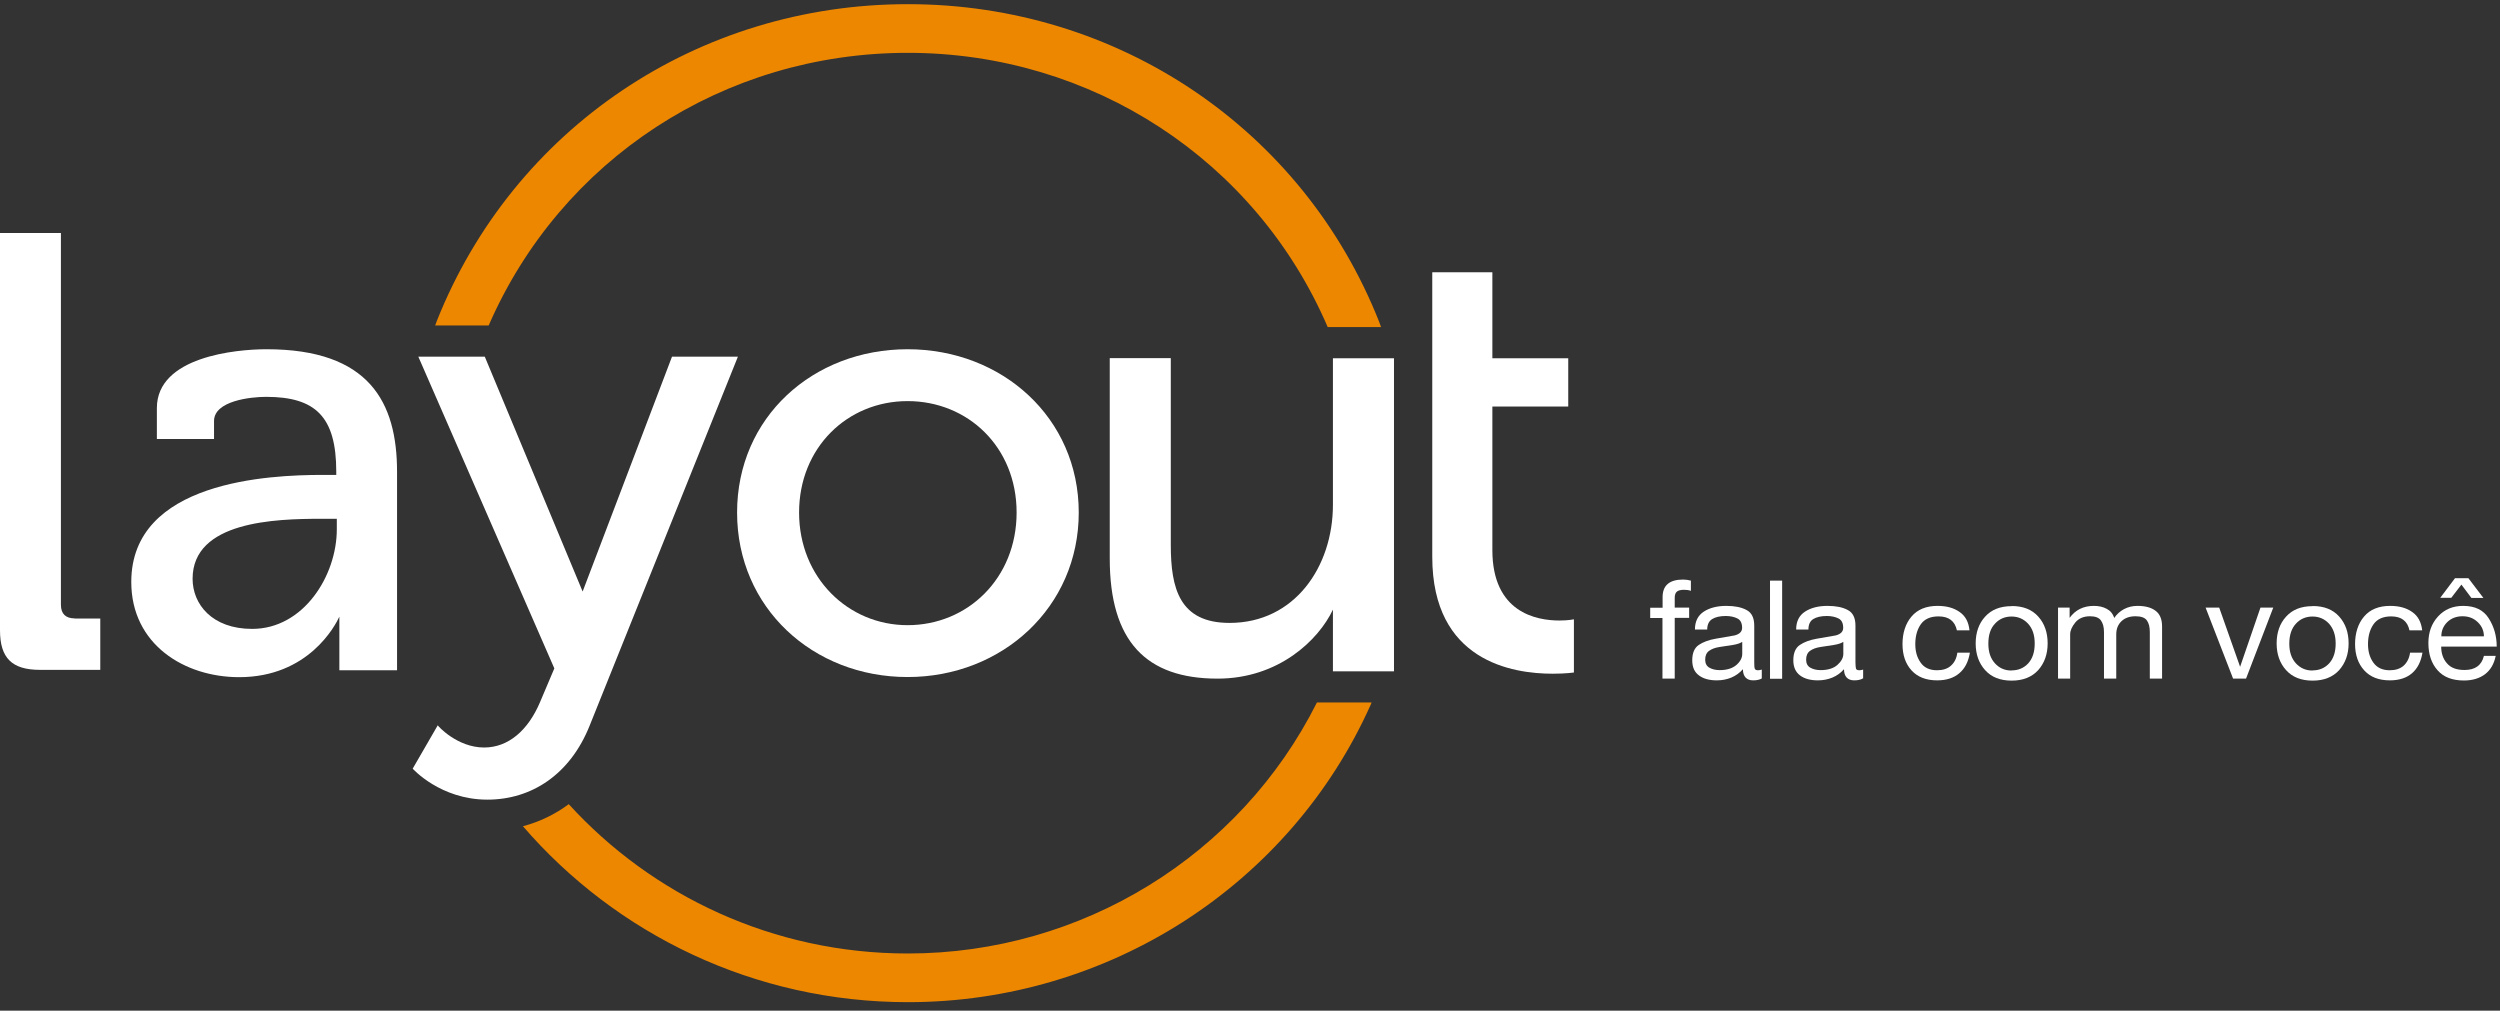 <svg width="188" height="76" viewBox="0 0 188 76" fill="none" xmlns="http://www.w3.org/2000/svg">
<rect x="0" y="0" width="188" height="76" fill="#333333" stroke="none"/>
<path d="M36.75 24.473C42.182 11.993 54.426 3.973 68.27 3.973C82.115 3.973 94.449 12.043 99.841 24.593H103.855C103.804 24.463 103.764 24.333 103.713 24.203C97.976 9.693 84.061 0.313 68.27 0.313C52.48 0.313 38.625 9.653 32.858 24.113C32.807 24.233 32.777 24.353 32.726 24.473H36.75Z" fill="#ED8700"/>
<path d="M99.03 52.833C93.263 64.333 81.365 71.703 68.27 71.703C58.155 71.703 49.054 67.363 42.77 60.473C41.736 61.243 40.571 61.803 39.324 62.133C46.307 70.223 56.686 75.363 68.28 75.363C83.351 75.363 97.024 66.563 103.095 52.953C103.115 52.913 103.135 52.863 103.145 52.823H99.03V52.833Z" fill="#ED8700"/>
<path d="M68.25 26.263C75.365 26.263 81.122 31.423 81.122 38.543C81.122 45.663 75.365 50.913 68.25 50.913C61.135 50.913 55.429 45.703 55.429 38.543C55.429 31.383 61.135 26.263 68.25 26.263ZM68.25 47.013C72.77 47.013 76.449 43.483 76.449 38.543C76.449 33.603 72.77 30.163 68.25 30.163C63.73 30.163 60.091 33.653 60.091 38.543C60.091 43.433 63.77 47.013 68.25 47.013Z" fill="white"/>
<path d="M107.696 20.473H112.226V26.943H117.932V30.573H112.226V41.363C112.226 46.063 115.53 46.663 117.274 46.663C117.932 46.663 118.358 46.573 118.358 46.573V50.573C118.358 50.573 117.75 50.663 116.757 50.663C113.747 50.663 107.706 49.733 107.706 41.873V20.473H107.696Z" fill="white"/>
<path d="M104.828 26.943H100.236V37.963C100.236 42.613 97.358 46.843 92.463 46.843C88.693 46.843 88.044 44.243 88.044 40.983V26.933H83.453V42.003C83.453 48.233 86.189 51.033 91.561 51.033C96.142 51.033 99.152 48.143 100.236 45.843V50.483H104.828V26.943Z" fill="white"/>
<path d="M50.534 26.823L43.814 44.483L36.456 26.823H31.459L41.686 50.263L40.601 52.823C39.709 54.913 38.24 56.213 36.405 56.213C34.378 56.213 32.919 54.583 32.919 54.543L31.034 57.803C31.034 57.803 33.111 60.133 36.649 60.133C39.993 60.133 42.872 58.223 44.331 54.593L55.49 26.823H50.534Z" fill="white"/>
<path d="M20.047 26.263C17.736 26.263 11.797 26.823 11.797 30.683V33.013H16.095V31.663C16.095 30.133 18.872 29.843 20.007 29.843C23.726 29.843 25.287 31.333 25.287 35.473V35.713H24.253C20.25 35.713 9.872 36.173 9.872 43.763C9.872 48.463 13.875 50.923 17.98 50.923C23.199 50.923 25.216 47.033 25.52 46.373V50.403H29.858V35.473C29.858 30.263 27.78 26.263 20.047 26.263ZM25.328 39.803C25.328 43.293 22.824 47.293 18.963 47.293C15.943 47.293 14.483 45.433 14.483 43.523C14.483 39.193 20.706 39.013 24.152 39.013H25.328V39.803Z" fill="white"/>
<path d="M5.615 46.503C4.956 46.503 4.581 46.173 4.581 45.483V17.523H0V47.393C0 49.483 0.892 50.373 3.01 50.373H7.541V46.513H5.605L5.615 46.503Z" fill="white"/>
<path d="M125.027 46.473H124.095V45.703H125.027V44.903C125.027 44.023 125.544 43.583 126.568 43.583C126.78 43.583 126.973 43.613 127.155 43.663V44.433C127.003 44.373 126.831 44.353 126.639 44.353C126.405 44.353 126.223 44.393 126.111 44.483C126 44.573 125.939 44.723 125.939 44.953V45.693H127.024V46.463H125.939V51.033H125.017V46.463L125.027 46.473Z" fill="white"/>
<path d="M132.497 51.013C132.334 51.113 132.111 51.163 131.838 51.163C131.595 51.163 131.402 51.093 131.27 50.953C131.138 50.813 131.068 50.603 131.068 50.323C130.824 50.603 130.53 50.813 130.196 50.953C129.861 51.093 129.497 51.163 129.101 51.163C128.544 51.163 128.098 51.043 127.764 50.793C127.419 50.543 127.257 50.163 127.257 49.653C127.257 49.113 127.419 48.723 127.743 48.503C128.068 48.283 128.493 48.123 129.01 48.033C129.537 47.943 130.013 47.863 130.449 47.783C130.824 47.683 131.007 47.493 131.007 47.213C131.007 46.873 130.895 46.633 130.662 46.513C130.429 46.393 130.135 46.323 129.77 46.323C129.345 46.323 129 46.403 128.757 46.553C128.513 46.703 128.382 46.973 128.382 47.343H127.459C127.459 46.733 127.682 46.283 128.128 45.993C128.574 45.703 129.142 45.563 129.821 45.563C130.449 45.563 130.956 45.663 131.341 45.873C131.726 46.073 131.919 46.463 131.919 47.043V49.803C131.919 50.043 131.929 50.203 131.959 50.283C131.99 50.363 132.071 50.403 132.203 50.403C132.284 50.403 132.385 50.383 132.486 50.353V51.023L132.497 51.013ZM131.007 48.273C130.855 48.373 130.622 48.453 130.297 48.503C129.973 48.553 129.639 48.603 129.314 48.653C128.98 48.703 128.716 48.803 128.524 48.943C128.331 49.083 128.23 49.303 128.23 49.603C128.23 49.883 128.331 50.083 128.534 50.203C128.736 50.323 129 50.393 129.314 50.393C129.861 50.393 130.277 50.263 130.581 50.003C130.875 49.743 131.017 49.463 131.017 49.173V48.273H131.007Z" fill="white"/>
<path d="M134.017 43.663H133.105V51.043H134.017V43.663Z" fill="white"/>
<path d="M140.098 51.013C139.936 51.113 139.713 51.163 139.439 51.163C139.196 51.163 139.003 51.093 138.872 50.953C138.74 50.813 138.669 50.603 138.669 50.323C138.426 50.603 138.132 50.813 137.797 50.953C137.453 51.093 137.098 51.163 136.703 51.163C136.145 51.163 135.699 51.043 135.365 50.793C135.03 50.543 134.858 50.163 134.858 49.653C134.858 49.113 135.02 48.723 135.345 48.503C135.669 48.283 136.095 48.123 136.611 48.033C137.138 47.943 137.615 47.863 138.051 47.783C138.426 47.683 138.608 47.493 138.608 47.213C138.608 46.873 138.497 46.633 138.264 46.513C138.03 46.393 137.736 46.323 137.372 46.323C136.946 46.323 136.601 46.403 136.358 46.553C136.115 46.703 135.993 46.973 135.993 47.343H135.071C135.071 46.733 135.294 46.283 135.74 45.993C136.186 45.703 136.753 45.563 137.432 45.563C138.061 45.563 138.568 45.663 138.953 45.873C139.338 46.073 139.53 46.463 139.53 47.043V49.803C139.53 50.043 139.551 50.203 139.571 50.283C139.601 50.363 139.682 50.403 139.824 50.403C139.916 50.403 140.007 50.383 140.108 50.353V51.023L140.098 51.013ZM138.608 48.273C138.456 48.373 138.213 48.453 137.888 48.503C137.564 48.553 137.24 48.603 136.905 48.653C136.571 48.703 136.307 48.803 136.115 48.943C135.922 49.083 135.821 49.303 135.821 49.603C135.821 49.883 135.922 50.083 136.125 50.203C136.328 50.323 136.591 50.393 136.905 50.393C137.453 50.393 137.878 50.263 138.172 50.003C138.466 49.743 138.618 49.463 138.618 49.173V48.273H138.608Z" fill="white"/>
<path d="M147.162 47.413C147.01 46.703 146.554 46.353 145.774 46.353C145.166 46.353 144.72 46.553 144.446 46.943C144.172 47.333 144.03 47.833 144.03 48.443C144.03 48.993 144.162 49.453 144.436 49.833C144.699 50.213 145.115 50.403 145.662 50.403C146.098 50.403 146.453 50.293 146.706 50.063C146.97 49.833 147.132 49.513 147.193 49.083H148.135C148.024 49.753 147.77 50.263 147.345 50.623C146.929 50.983 146.372 51.163 145.672 51.163C144.841 51.163 144.203 50.913 143.747 50.413C143.291 49.913 143.068 49.253 143.068 48.433C143.068 47.613 143.291 46.893 143.747 46.363C144.193 45.833 144.851 45.563 145.703 45.563C146.382 45.563 146.929 45.713 147.365 46.023C147.801 46.323 148.044 46.783 148.105 47.403H147.162V47.413Z" fill="white"/>
<path d="M151.277 45.573C152.138 45.573 152.797 45.833 153.274 46.363C153.75 46.893 153.983 47.563 153.983 48.383C153.983 49.203 153.74 49.863 153.274 50.393C152.797 50.913 152.138 51.183 151.277 51.183C150.416 51.183 149.757 50.923 149.28 50.393C148.804 49.863 148.571 49.193 148.571 48.383C148.571 47.573 148.804 46.893 149.28 46.373C149.757 45.843 150.416 45.583 151.277 45.583M151.277 50.413C151.784 50.413 152.199 50.233 152.524 49.883C152.848 49.523 153.01 49.033 153.01 48.393C153.01 47.753 152.848 47.273 152.513 46.903C152.179 46.543 151.764 46.363 151.267 46.363C150.77 46.363 150.345 46.543 150.02 46.903C149.686 47.253 149.524 47.753 149.524 48.403C149.524 49.053 149.696 49.523 150.02 49.883C150.345 50.243 150.76 50.423 151.257 50.423" fill="white"/>
<path d="M155.635 45.693V46.463C156.071 45.863 156.679 45.563 157.459 45.563C157.824 45.563 158.149 45.633 158.422 45.783C158.696 45.923 158.889 46.153 158.99 46.473C159.182 46.183 159.436 45.963 159.73 45.803C160.034 45.643 160.368 45.563 160.733 45.563C161.321 45.563 161.777 45.683 162.101 45.933C162.426 46.173 162.588 46.573 162.588 47.113V51.033H161.666V47.533C161.666 47.153 161.595 46.863 161.443 46.653C161.291 46.443 161.007 46.343 160.591 46.343C160.155 46.343 159.801 46.463 159.537 46.713C159.274 46.963 159.142 47.293 159.142 47.703V51.033H158.22V47.533C158.22 47.153 158.139 46.863 157.986 46.653C157.834 46.443 157.561 46.343 157.166 46.343C156.689 46.343 156.314 46.503 156.061 46.813C155.807 47.123 155.676 47.423 155.676 47.703V51.033H154.764V45.693H155.635Z" fill="white"/>
<path d="M168.902 51.033H167.929L165.861 45.693H166.885L168.456 50.143L169.986 45.693H170.949L168.902 51.033Z" fill="white"/>
<path d="M173.909 45.573C174.77 45.573 175.429 45.833 175.905 46.363C176.382 46.893 176.615 47.563 176.615 48.383C176.615 49.203 176.372 49.863 175.905 50.393C175.429 50.913 174.77 51.183 173.909 51.183C173.047 51.183 172.388 50.923 171.912 50.393C171.436 49.863 171.203 49.193 171.203 48.383C171.203 47.573 171.436 46.893 171.912 46.373C172.388 45.843 173.047 45.583 173.909 45.583M173.909 50.413C174.416 50.413 174.831 50.233 175.155 49.883C175.48 49.523 175.642 49.033 175.642 48.393C175.642 47.753 175.47 47.273 175.145 46.903C174.811 46.543 174.395 46.363 173.899 46.363C173.402 46.363 172.976 46.543 172.652 46.903C172.328 47.253 172.155 47.753 172.155 48.403C172.155 49.053 172.328 49.523 172.652 49.883C172.986 50.243 173.392 50.423 173.888 50.423" fill="white"/>
<path d="M181.196 47.413C181.044 46.703 180.588 46.353 179.818 46.353C179.209 46.353 178.764 46.553 178.49 46.943C178.216 47.333 178.074 47.833 178.074 48.443C178.074 48.993 178.206 49.453 178.48 49.833C178.753 50.213 179.159 50.403 179.706 50.403C180.142 50.403 180.486 50.293 180.75 50.063C181.003 49.833 181.176 49.513 181.236 49.083H182.169C182.057 49.753 181.804 50.263 181.389 50.623C180.973 50.983 180.416 51.163 179.716 51.163C178.885 51.163 178.247 50.913 177.791 50.413C177.334 49.913 177.101 49.253 177.101 48.433C177.101 47.613 177.324 46.893 177.78 46.363C178.226 45.833 178.885 45.563 179.736 45.563C180.416 45.563 180.963 45.713 181.399 46.023C181.834 46.323 182.078 46.783 182.149 47.403H181.196V47.413Z" fill="white"/>
<path d="M187.672 49.343C187.551 49.933 187.287 50.383 186.872 50.703C186.456 51.013 185.929 51.173 185.291 51.173C184.419 51.173 183.76 50.923 183.304 50.403C182.848 49.893 182.615 49.213 182.615 48.353C182.615 47.543 182.858 46.883 183.345 46.353C183.831 45.823 184.459 45.563 185.23 45.563C186.122 45.563 186.76 45.873 187.155 46.503C187.551 47.123 187.753 47.833 187.753 48.623H183.578C183.578 49.133 183.72 49.553 184.013 49.883C184.297 50.223 184.743 50.383 185.331 50.383C186.132 50.383 186.618 50.033 186.791 49.323H187.672V49.343ZM184.622 43.483H185.625L186.75 44.963H185.848L185.098 43.963L184.338 44.953H183.507L184.622 43.473V43.483ZM186.791 47.853C186.791 47.443 186.638 47.083 186.324 46.783C186.01 46.483 185.635 46.343 185.179 46.343C184.723 46.343 184.328 46.493 184.034 46.783C183.74 47.073 183.588 47.433 183.588 47.853H186.791Z" fill="white"/>
</svg>
